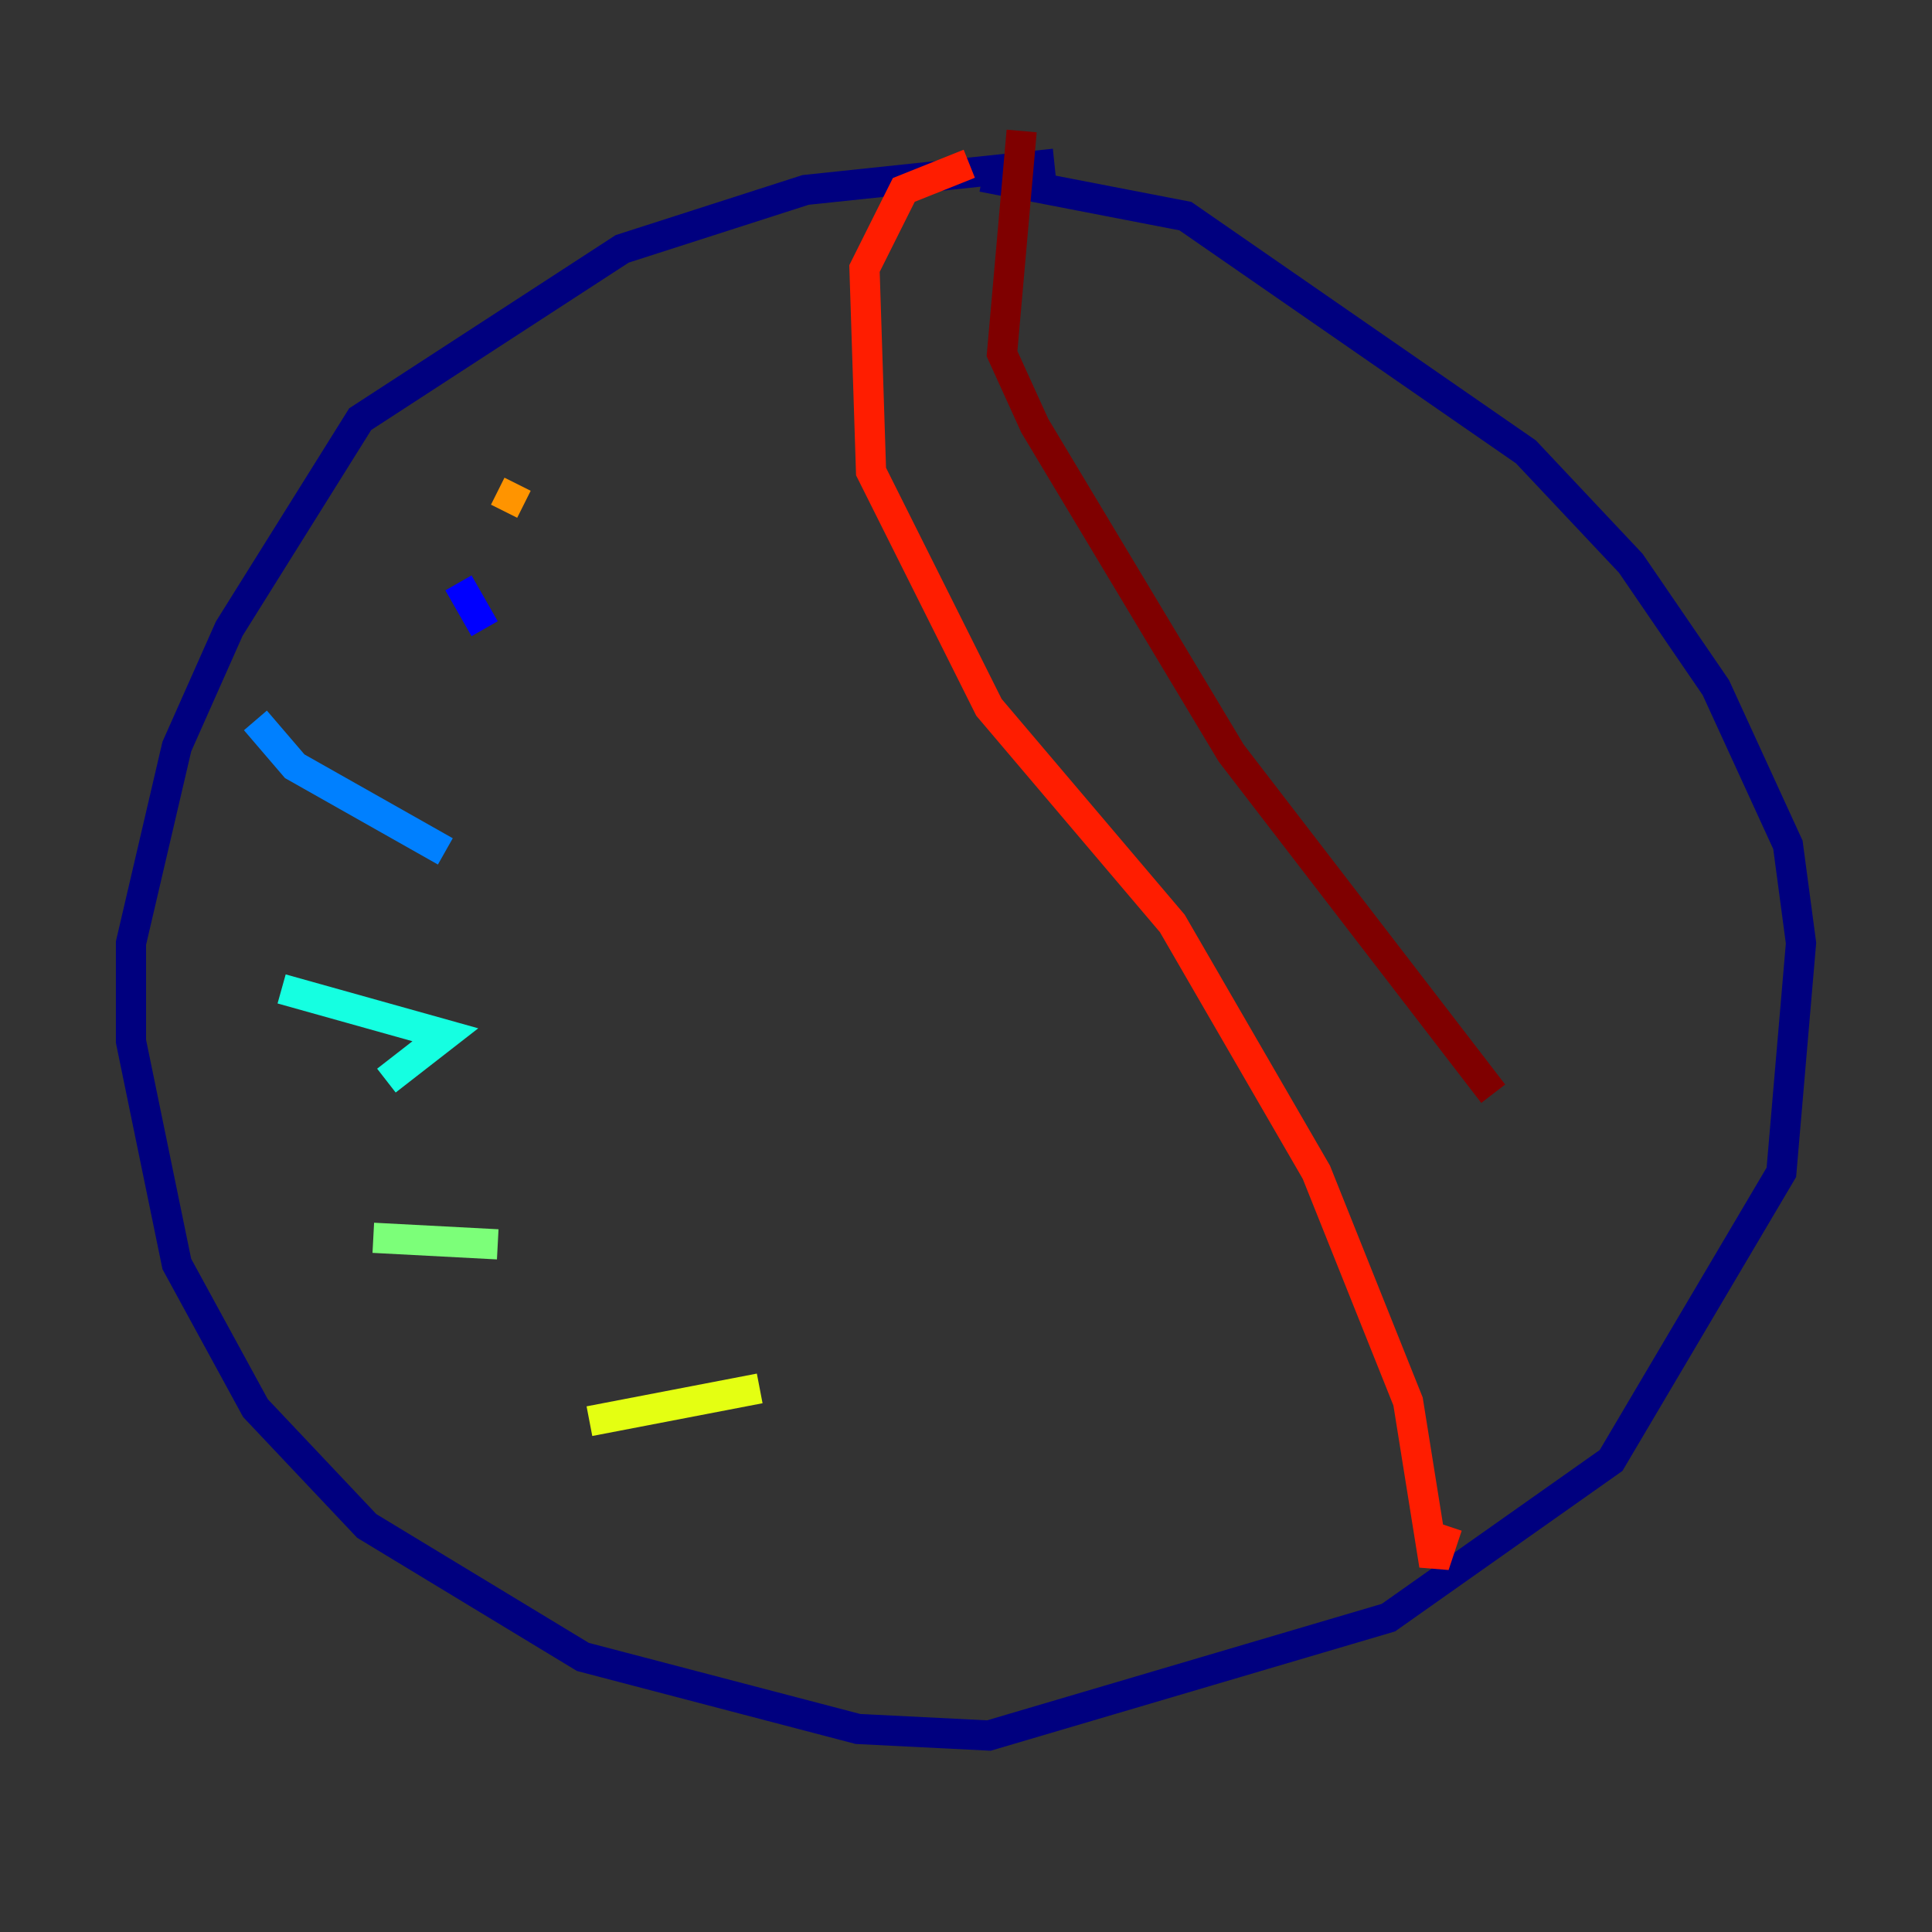 <?xml version="1.0" encoding="utf-8" ?>
<svg baseProfile="tiny" height="128" version="1.2" viewBox="0,0,128,128" width="128" xmlns="http://www.w3.org/2000/svg" xmlns:ev="http://www.w3.org/2001/xml-events" xmlns:xlink="http://www.w3.org/1999/xlink"><rect x="0" y="0" width="128" height="128" fill="#333333" stroke="none"/><defs /><polyline fill="none" points="69.858,10.848 53.37,12.583 41.22,16.488 23.864,27.77 15.186,41.654 11.715,49.464 8.678,62.481 8.678,68.99 11.715,83.742 16.922,93.288 24.298,101.098 38.617,109.776 56.841,114.549 65.519,114.983 91.986,107.173 106.739,96.759 118.02,77.668 119.322,62.481 118.454,55.973 113.681,45.559 108.041,37.315 101.098,29.939 78.536,14.319 65.085,11.715" stroke="#00007f" stroke-width="2" /><polyline fill="none" points="30.373,38.617 32.108,41.654" stroke="#0000ff" stroke-width="2" /><polyline fill="none" points="16.922,47.729 19.525,50.766 29.505,56.407" stroke="#0080ff" stroke-width="2" /><polyline fill="none" points="18.658,65.519 29.505,68.556 25.6,71.593" stroke="#15ffe1" stroke-width="2" /><polyline fill="none" points="24.732,82.007 32.976,82.441" stroke="#7cff79" stroke-width="2" /><polyline fill="none" points="39.051,94.156 50.332,91.986" stroke="#e4ff12" stroke-width="2" /><polyline fill="none" points="32.976,32.542 34.712,33.41" stroke="#ff9400" stroke-width="2" /><polyline fill="none" points="64.217,10.848 59.878,12.583 57.275,17.79 57.709,31.241 65.519,46.861 77.668,61.18 87.214,77.668 93.288,92.854 95.024,103.702 95.891,101.098" stroke="#ff1d00" stroke-width="2" /><polyline fill="none" points="67.688,8.678 66.386,23.43 68.556,28.203 81.573,49.898 98.929,72.461" stroke="#7f0000" stroke-width="2" /></svg>